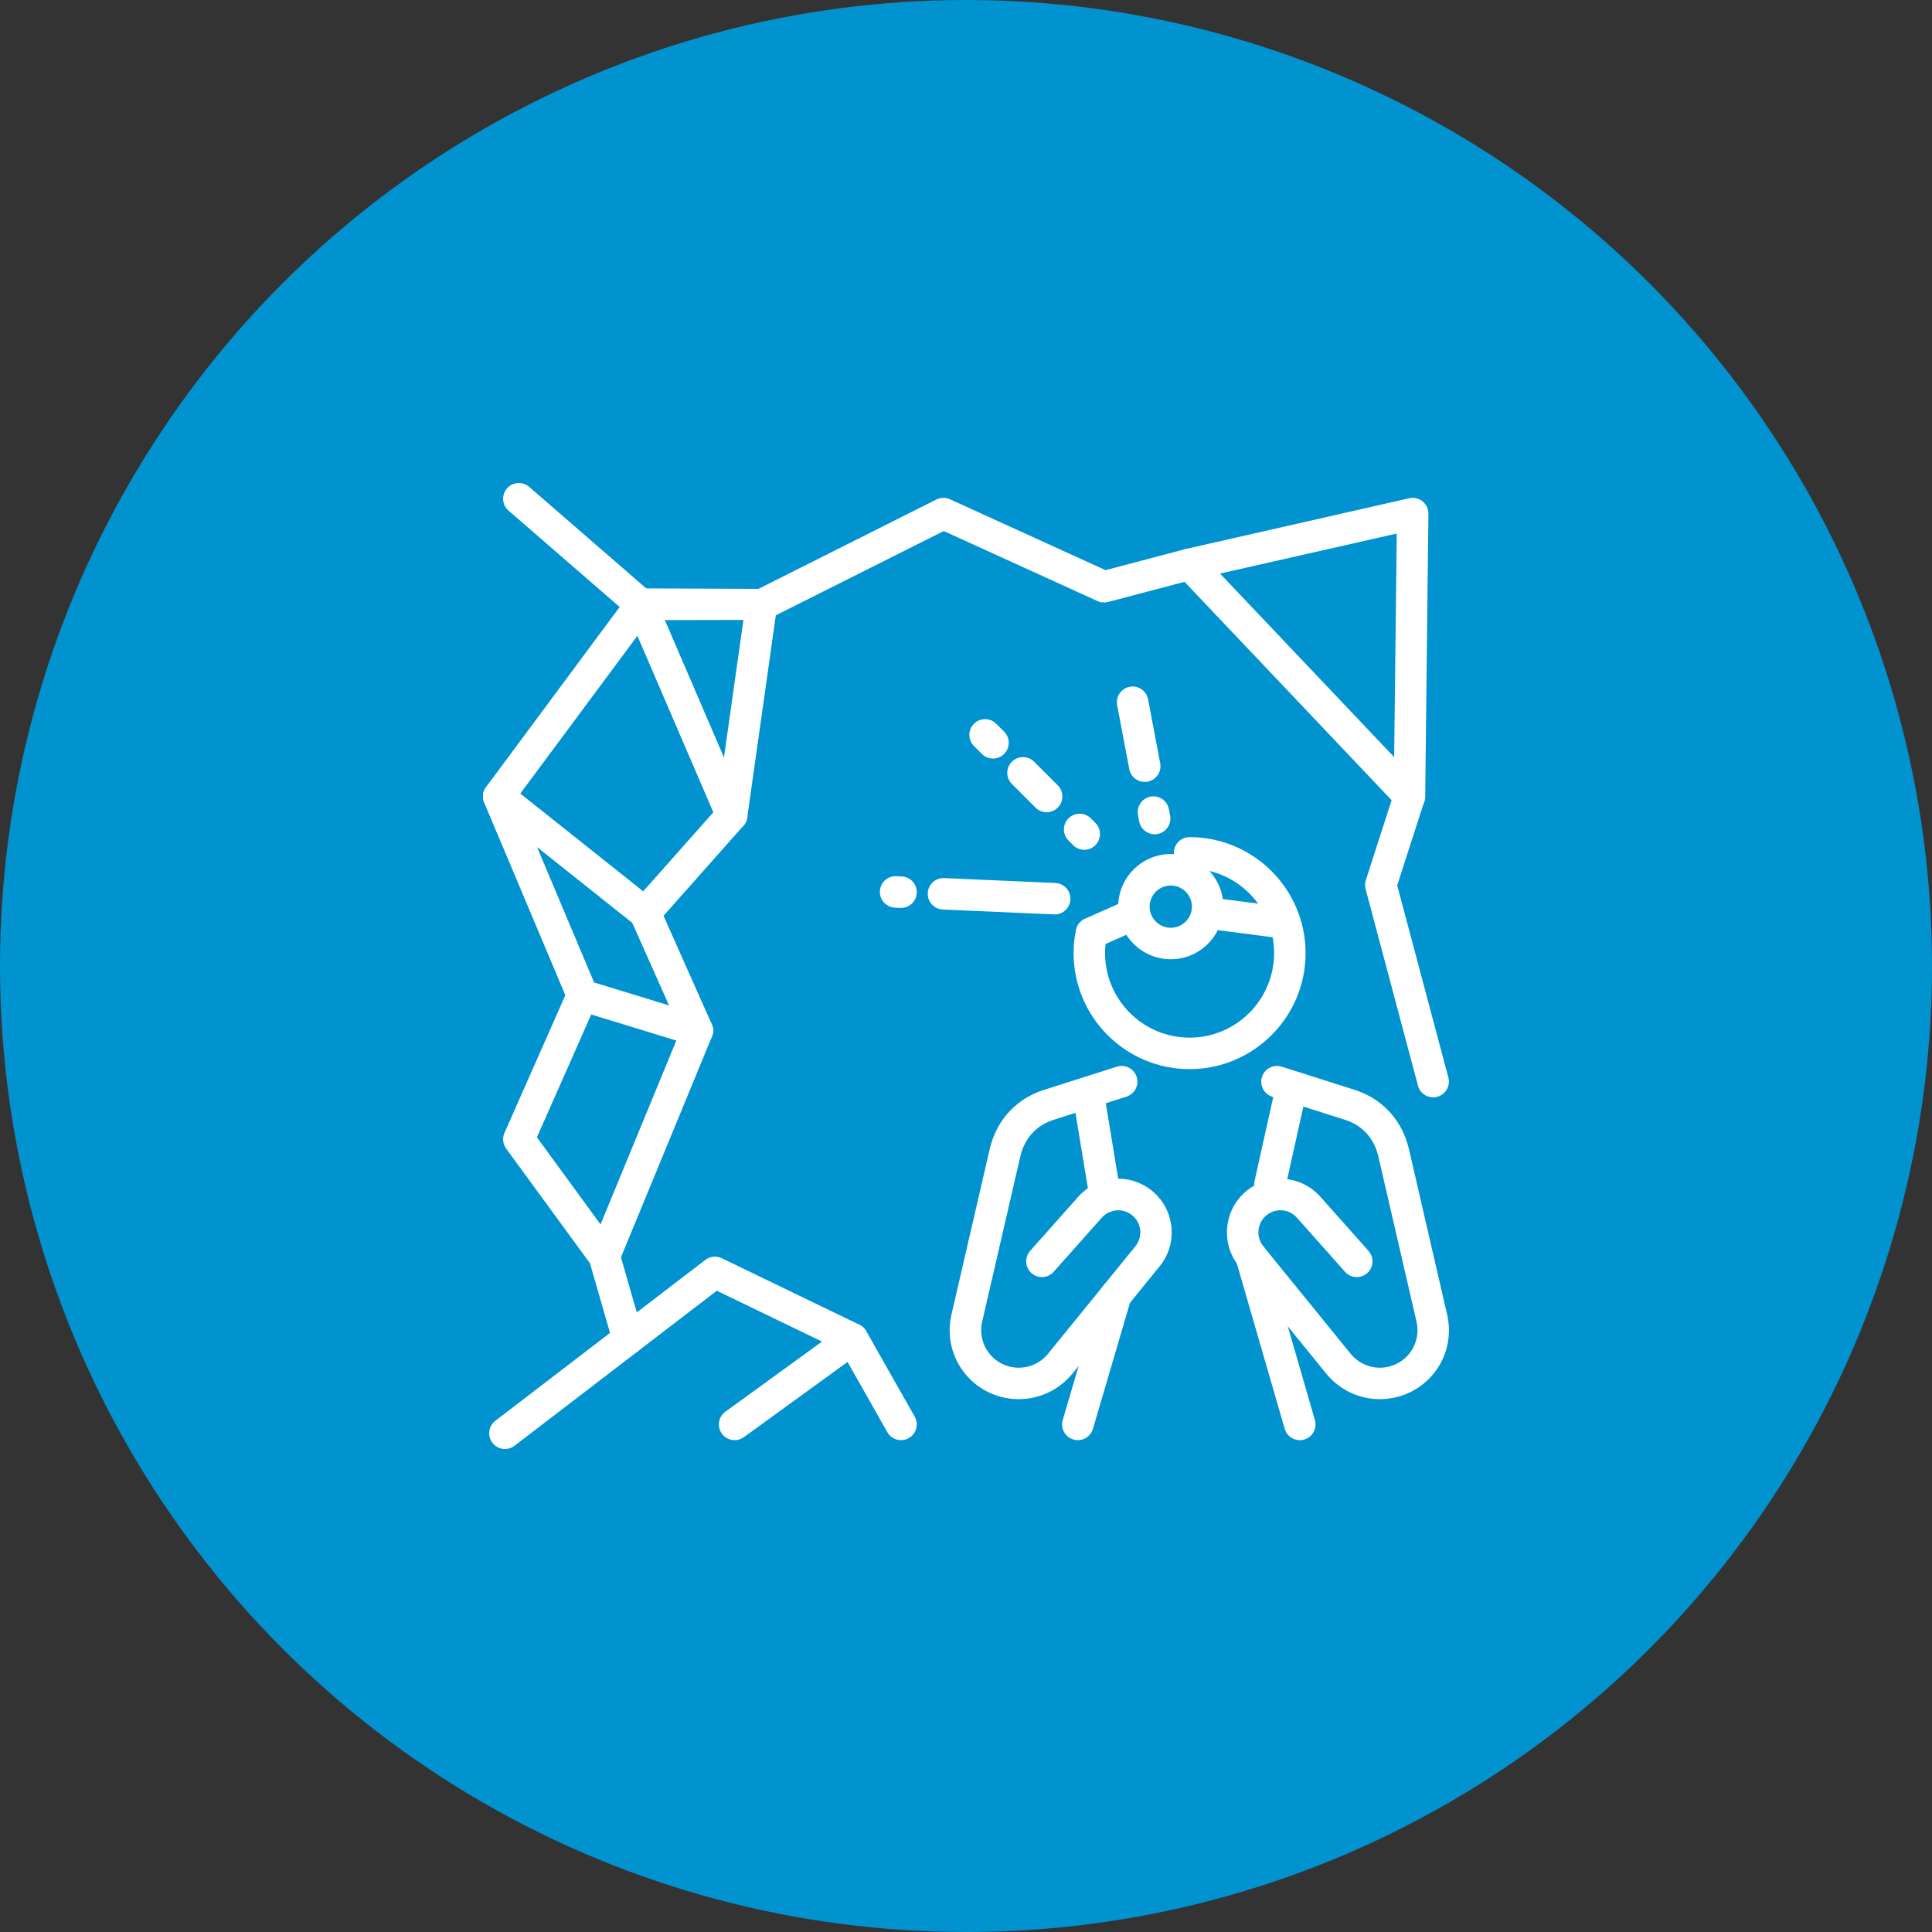 <svg width="64" height="64" viewBox="0 0 64 64" fill="none" xmlns="http://www.w3.org/2000/svg">
<rect x="0" y="0" width="64" height="64" fill="#333333" stroke="none"/>
<circle cx="32" cy="32" r="32" fill="#0093D0"/>
<g clip-path="url(#clip0_79_36336)">
<path d="M39.407 35.416C37.288 35.416 35.565 33.692 35.565 31.573C35.565 31.381 35.579 31.187 35.608 30.998C35.651 30.713 35.916 30.517 36.2 30.56C36.485 30.604 36.681 30.869 36.638 31.153C36.617 31.291 36.607 31.433 36.607 31.573C36.607 33.118 37.862 34.373 39.407 34.373C40.951 34.373 42.206 33.118 42.206 31.573C42.206 30.029 40.951 28.774 39.407 28.774C39.119 28.774 38.885 28.54 38.885 28.253C38.885 27.965 39.119 27.731 39.407 27.731C41.525 27.731 43.249 29.455 43.249 31.573C43.249 33.692 41.525 35.416 39.407 35.416Z" fill="white"/>
<path d="M45.711 46.349C45.032 46.349 44.374 46.046 43.934 45.504L41.039 41.942C40.432 41.196 40.538 40.085 41.274 39.466C42.014 38.844 43.097 38.923 43.74 39.645L45.334 41.438C45.526 41.653 45.506 41.982 45.291 42.173C45.077 42.365 44.747 42.346 44.555 42.13L42.962 40.338C42.697 40.04 42.251 40.008 41.945 40.265C41.642 40.52 41.598 40.978 41.848 41.285L44.743 44.847C45.052 45.227 45.557 45.391 46.029 45.266C46.683 45.092 47.076 44.44 46.924 43.782L45.658 38.302C45.58 37.962 45.414 37.668 45.177 37.45L45.167 37.441C44.997 37.287 44.79 37.17 44.552 37.094L42.143 36.329C41.869 36.241 41.718 35.949 41.805 35.674C41.893 35.4 42.185 35.248 42.46 35.335L44.868 36.101C45.25 36.222 45.586 36.413 45.867 36.669L45.881 36.682C46.273 37.042 46.547 37.521 46.673 38.067L47.938 43.547C48.218 44.756 47.496 45.955 46.296 46.273C46.102 46.324 45.906 46.349 45.711 46.349Z" fill="white"/>
<path d="M33.746 46.349C33.552 46.349 33.355 46.324 33.161 46.273C31.961 45.953 31.239 44.756 31.519 43.546L32.785 38.066C32.91 37.521 33.184 37.043 33.576 36.682L33.589 36.67C33.872 36.413 34.208 36.222 34.59 36.101L36.998 35.335C37.273 35.247 37.566 35.399 37.653 35.674C37.74 35.948 37.588 36.241 37.315 36.328L34.906 37.094C34.669 37.17 34.461 37.287 34.292 37.441L34.281 37.451C34.046 37.668 33.88 37.962 33.801 38.301L32.536 43.781C32.384 44.44 32.776 45.092 33.43 45.266C33.903 45.391 34.408 45.227 34.716 44.847L37.611 41.285C37.861 40.977 37.818 40.519 37.514 40.264C37.209 40.008 36.762 40.041 36.497 40.338L34.904 42.13C34.713 42.346 34.384 42.364 34.168 42.173C33.953 41.982 33.934 41.653 34.125 41.437L35.718 39.645C36.361 38.923 37.445 38.844 38.185 39.466C38.921 40.085 39.027 41.196 38.419 41.942L35.525 45.504C35.084 46.046 34.426 46.349 33.747 46.349H33.746Z" fill="white"/>
<path d="M36.612 40.169C36.361 40.169 36.141 39.987 36.099 39.732L35.571 36.531C35.525 36.247 35.717 35.978 36.001 35.932C36.285 35.885 36.553 36.077 36.6 36.361L37.127 39.563C37.174 39.847 36.982 40.115 36.698 40.162C36.669 40.166 36.641 40.169 36.612 40.169Z" fill="white"/>
<path d="M42.072 39.74C42.035 39.74 41.996 39.736 41.959 39.728C41.678 39.665 41.501 39.387 41.563 39.106L42.221 36.149C42.283 35.868 42.562 35.691 42.843 35.754C43.123 35.816 43.301 36.094 43.238 36.376L42.581 39.333C42.526 39.576 42.311 39.741 42.073 39.741L42.072 39.74Z" fill="white"/>
<path d="M35.705 47.707C35.657 47.707 35.607 47.7 35.558 47.686C35.282 47.605 35.124 47.315 35.205 47.039L36.462 42.763C36.543 42.487 36.833 42.328 37.109 42.41C37.385 42.491 37.543 42.781 37.462 43.056L36.205 47.333C36.138 47.56 35.93 47.707 35.705 47.707Z" fill="white"/>
<path d="M43.057 47.708C42.831 47.708 42.623 47.559 42.557 47.331L40.944 41.758C40.865 41.482 41.024 41.193 41.3 41.113C41.577 41.033 41.866 41.192 41.946 41.469L43.558 47.041C43.638 47.318 43.479 47.607 43.202 47.687C43.154 47.701 43.105 47.708 43.057 47.708Z" fill="white"/>
<path d="M38.783 31.776C37.822 31.776 37.041 30.995 37.041 30.034C37.041 29.074 37.823 28.291 38.783 28.291C39.743 28.291 40.525 29.073 40.525 30.034C40.525 30.995 39.743 31.776 38.783 31.776ZM38.783 29.334C38.397 29.334 38.083 29.648 38.083 30.034C38.083 30.421 38.398 30.734 38.783 30.734C39.169 30.734 39.483 30.42 39.483 30.034C39.483 29.649 39.169 29.334 38.783 29.334Z" fill="white"/>
<path d="M42.399 31.074C42.377 31.074 42.354 31.072 42.332 31.07L39.937 30.759C39.651 30.722 39.449 30.461 39.487 30.175C39.524 29.89 39.785 29.688 40.071 29.726L42.466 30.036C42.752 30.073 42.953 30.334 42.916 30.62C42.882 30.883 42.657 31.075 42.399 31.075V31.074Z" fill="white"/>
<path d="M36.152 31.43C35.952 31.43 35.762 31.314 35.676 31.12C35.559 30.857 35.678 30.549 35.942 30.433L37.17 29.889C37.433 29.773 37.741 29.892 37.857 30.155C37.974 30.419 37.854 30.727 37.591 30.843L36.363 31.386C36.294 31.417 36.222 31.43 36.152 31.43Z" fill="white"/>
<path d="M37.92 25.902C37.675 25.902 37.456 25.728 37.409 25.479L37.007 23.36C36.954 23.077 37.139 22.805 37.422 22.75C37.705 22.697 37.977 22.882 38.032 23.165L38.433 25.284C38.487 25.567 38.301 25.839 38.018 25.893C37.986 25.9 37.953 25.902 37.921 25.902H37.92Z" fill="white"/>
<path d="M38.248 27.636C38.003 27.636 37.784 27.461 37.737 27.212L37.697 26.998C37.643 26.716 37.829 26.443 38.111 26.389C38.394 26.336 38.667 26.521 38.721 26.804L38.761 27.017C38.815 27.3 38.629 27.573 38.346 27.627C38.314 27.633 38.281 27.636 38.248 27.636Z" fill="white"/>
<path d="M29.849 30.075C29.841 30.075 29.834 30.075 29.827 30.075L29.645 30.067C29.358 30.054 29.134 29.812 29.147 29.524C29.16 29.236 29.402 29.013 29.69 29.026L29.871 29.034C30.159 29.046 30.382 29.289 30.369 29.576C30.358 29.856 30.127 30.075 29.849 30.075V30.075Z" fill="white"/>
<path d="M34.938 30.291C34.931 30.291 34.923 30.291 34.915 30.291L31.23 30.129C30.943 30.116 30.72 29.872 30.733 29.585C30.745 29.298 30.991 29.075 31.276 29.088L34.961 29.25C35.248 29.263 35.471 29.507 35.458 29.794C35.446 30.074 35.215 30.292 34.938 30.292L34.938 30.291Z" fill="white"/>
<path d="M32.894 25.128C32.761 25.128 32.627 25.077 32.526 24.975L32.264 24.713C32.06 24.509 32.06 24.179 32.264 23.976C32.468 23.772 32.798 23.772 33.001 23.976L33.263 24.237C33.467 24.441 33.467 24.771 33.263 24.975C33.162 25.076 33.028 25.128 32.895 25.128H32.894Z" fill="white"/>
<path d="M34.671 26.905C34.537 26.905 34.404 26.855 34.302 26.753L33.52 25.97C33.316 25.767 33.316 25.436 33.52 25.233C33.724 25.029 34.054 25.029 34.257 25.233L35.04 26.015C35.243 26.219 35.243 26.549 35.04 26.753C34.938 26.854 34.805 26.905 34.671 26.905H34.671Z" fill="white"/>
<path d="M35.917 28.15C35.783 28.15 35.65 28.099 35.548 27.997L35.397 27.846C35.193 27.642 35.193 27.312 35.397 27.108C35.6 26.905 35.931 26.905 36.134 27.108L36.286 27.26C36.489 27.463 36.489 27.793 36.286 27.997C36.184 28.099 36.051 28.15 35.917 28.15H35.917Z" fill="white"/>
<path d="M20.807 44.874C20.58 44.874 20.372 44.726 20.306 44.497L19.52 41.765C19.488 41.651 19.495 41.531 19.539 41.422L22.537 34.147L20.893 30.454C20.809 30.268 20.843 30.049 20.979 29.896L23.744 26.78L24.707 19.967C24.731 19.797 24.836 19.651 24.989 19.575L31.019 16.547C31.16 16.477 31.325 16.474 31.468 16.539L36.622 18.887L39.273 18.188C39.457 18.139 39.653 18.194 39.783 18.333L47.068 26.014C47.2 26.152 47.245 26.351 47.186 26.532L46.284 29.33L47.979 35.695C48.053 35.973 47.888 36.258 47.609 36.333C47.331 36.407 47.046 36.242 46.972 35.963L45.237 29.45C45.211 29.354 45.214 29.252 45.245 29.156L46.099 26.507L39.239 19.274L36.707 19.941C36.591 19.972 36.468 19.962 36.358 19.912L31.263 17.591L25.7 20.383L24.753 27.081C24.738 27.182 24.695 27.277 24.626 27.354L21.98 30.337L23.578 33.927C23.636 34.057 23.638 34.206 23.584 34.338L20.57 41.651L21.306 44.209C21.385 44.486 21.226 44.775 20.949 44.854C20.901 44.868 20.852 44.874 20.805 44.874H20.807Z" fill="white"/>
<path d="M16.727 48.001C16.57 48.001 16.416 47.93 16.313 47.796C16.138 47.568 16.181 47.24 16.409 47.065L23.366 41.735C23.522 41.616 23.733 41.594 23.909 41.68L28.468 43.883C28.563 43.929 28.642 44.004 28.694 44.095L30.301 46.928C30.443 47.178 30.355 47.497 30.104 47.639C29.854 47.78 29.536 47.693 29.394 47.442L27.868 44.75L23.745 42.757L17.044 47.893C16.949 47.965 16.838 48.001 16.727 48.001Z" fill="white"/>
<path d="M20.022 42.141C19.861 42.141 19.703 42.067 19.601 41.927L16.766 38.047C16.657 37.897 16.635 37.699 16.711 37.529L18.819 32.76C18.935 32.496 19.243 32.378 19.506 32.494C19.77 32.61 19.889 32.918 19.773 33.181L17.786 37.675L20.442 41.312C20.612 41.544 20.561 41.871 20.329 42.04C20.237 42.108 20.129 42.14 20.022 42.141Z" fill="white"/>
<path d="M24.239 27.529C24.037 27.529 23.846 27.411 23.761 27.213L20.808 20.351L16.846 16.915C16.628 16.727 16.605 16.397 16.794 16.18C16.982 15.962 17.311 15.939 17.529 16.128L21.581 19.642C21.64 19.693 21.687 19.757 21.718 19.829L24.718 26.802C24.832 27.066 24.71 27.373 24.445 27.486C24.378 27.515 24.308 27.529 24.239 27.529Z" fill="white"/>
<path d="M23.103 34.66C23.052 34.66 23.001 34.652 22.95 34.637L19.142 33.47C18.994 33.425 18.874 33.317 18.814 33.174L16.039 26.586C15.947 26.366 16.015 26.112 16.204 25.968C16.394 25.824 16.657 25.827 16.844 25.976L21.693 29.834C21.918 30.013 21.955 30.341 21.776 30.566C21.597 30.791 21.269 30.829 21.044 30.65L17.791 28.062L19.68 32.545L23.255 33.641C23.531 33.725 23.686 34.017 23.601 34.292C23.532 34.516 23.326 34.66 23.103 34.66H23.103Z" fill="white"/>
<path d="M16.519 26.905C16.411 26.905 16.302 26.872 16.208 26.802C15.978 26.631 15.929 26.304 16.101 26.073L20.82 19.713C20.919 19.581 21.074 19.491 21.239 19.491L25.223 19.507C25.511 19.507 25.744 19.733 25.744 20.021C25.744 20.308 25.51 20.534 25.223 20.534L21.5 20.543L16.938 26.688C16.836 26.826 16.679 26.906 16.519 26.906V26.905Z" fill="white"/>
<path d="M46.691 26.926H46.684C46.397 26.856 46.166 26.671 46.169 26.383L46.268 17.675L39.521 19.203C39.24 19.267 38.961 19.09 38.898 18.809C38.834 18.528 39.01 18.248 39.291 18.184L46.681 16.505C46.837 16.47 47 16.507 47.124 16.607C47.248 16.707 47.319 16.859 47.318 17.019L47.212 26.394C47.208 26.68 46.975 26.925 46.691 26.925V26.926Z" fill="white"/>
<path d="M24.336 47.707C24.175 47.707 24.016 47.633 23.914 47.492C23.745 47.259 23.796 46.933 24.03 46.764L27.934 43.931C28.167 43.762 28.493 43.814 28.662 44.047C28.831 44.281 28.779 44.606 28.546 44.775L24.641 47.608C24.549 47.675 24.442 47.707 24.336 47.707H24.336Z" fill="white"/>
</g>
<defs>
<clipPath id="clip0_79_36336">
<rect width="32" height="32.001" fill="white" transform="translate(16 16)"/>
</clipPath>
</defs>
</svg>
